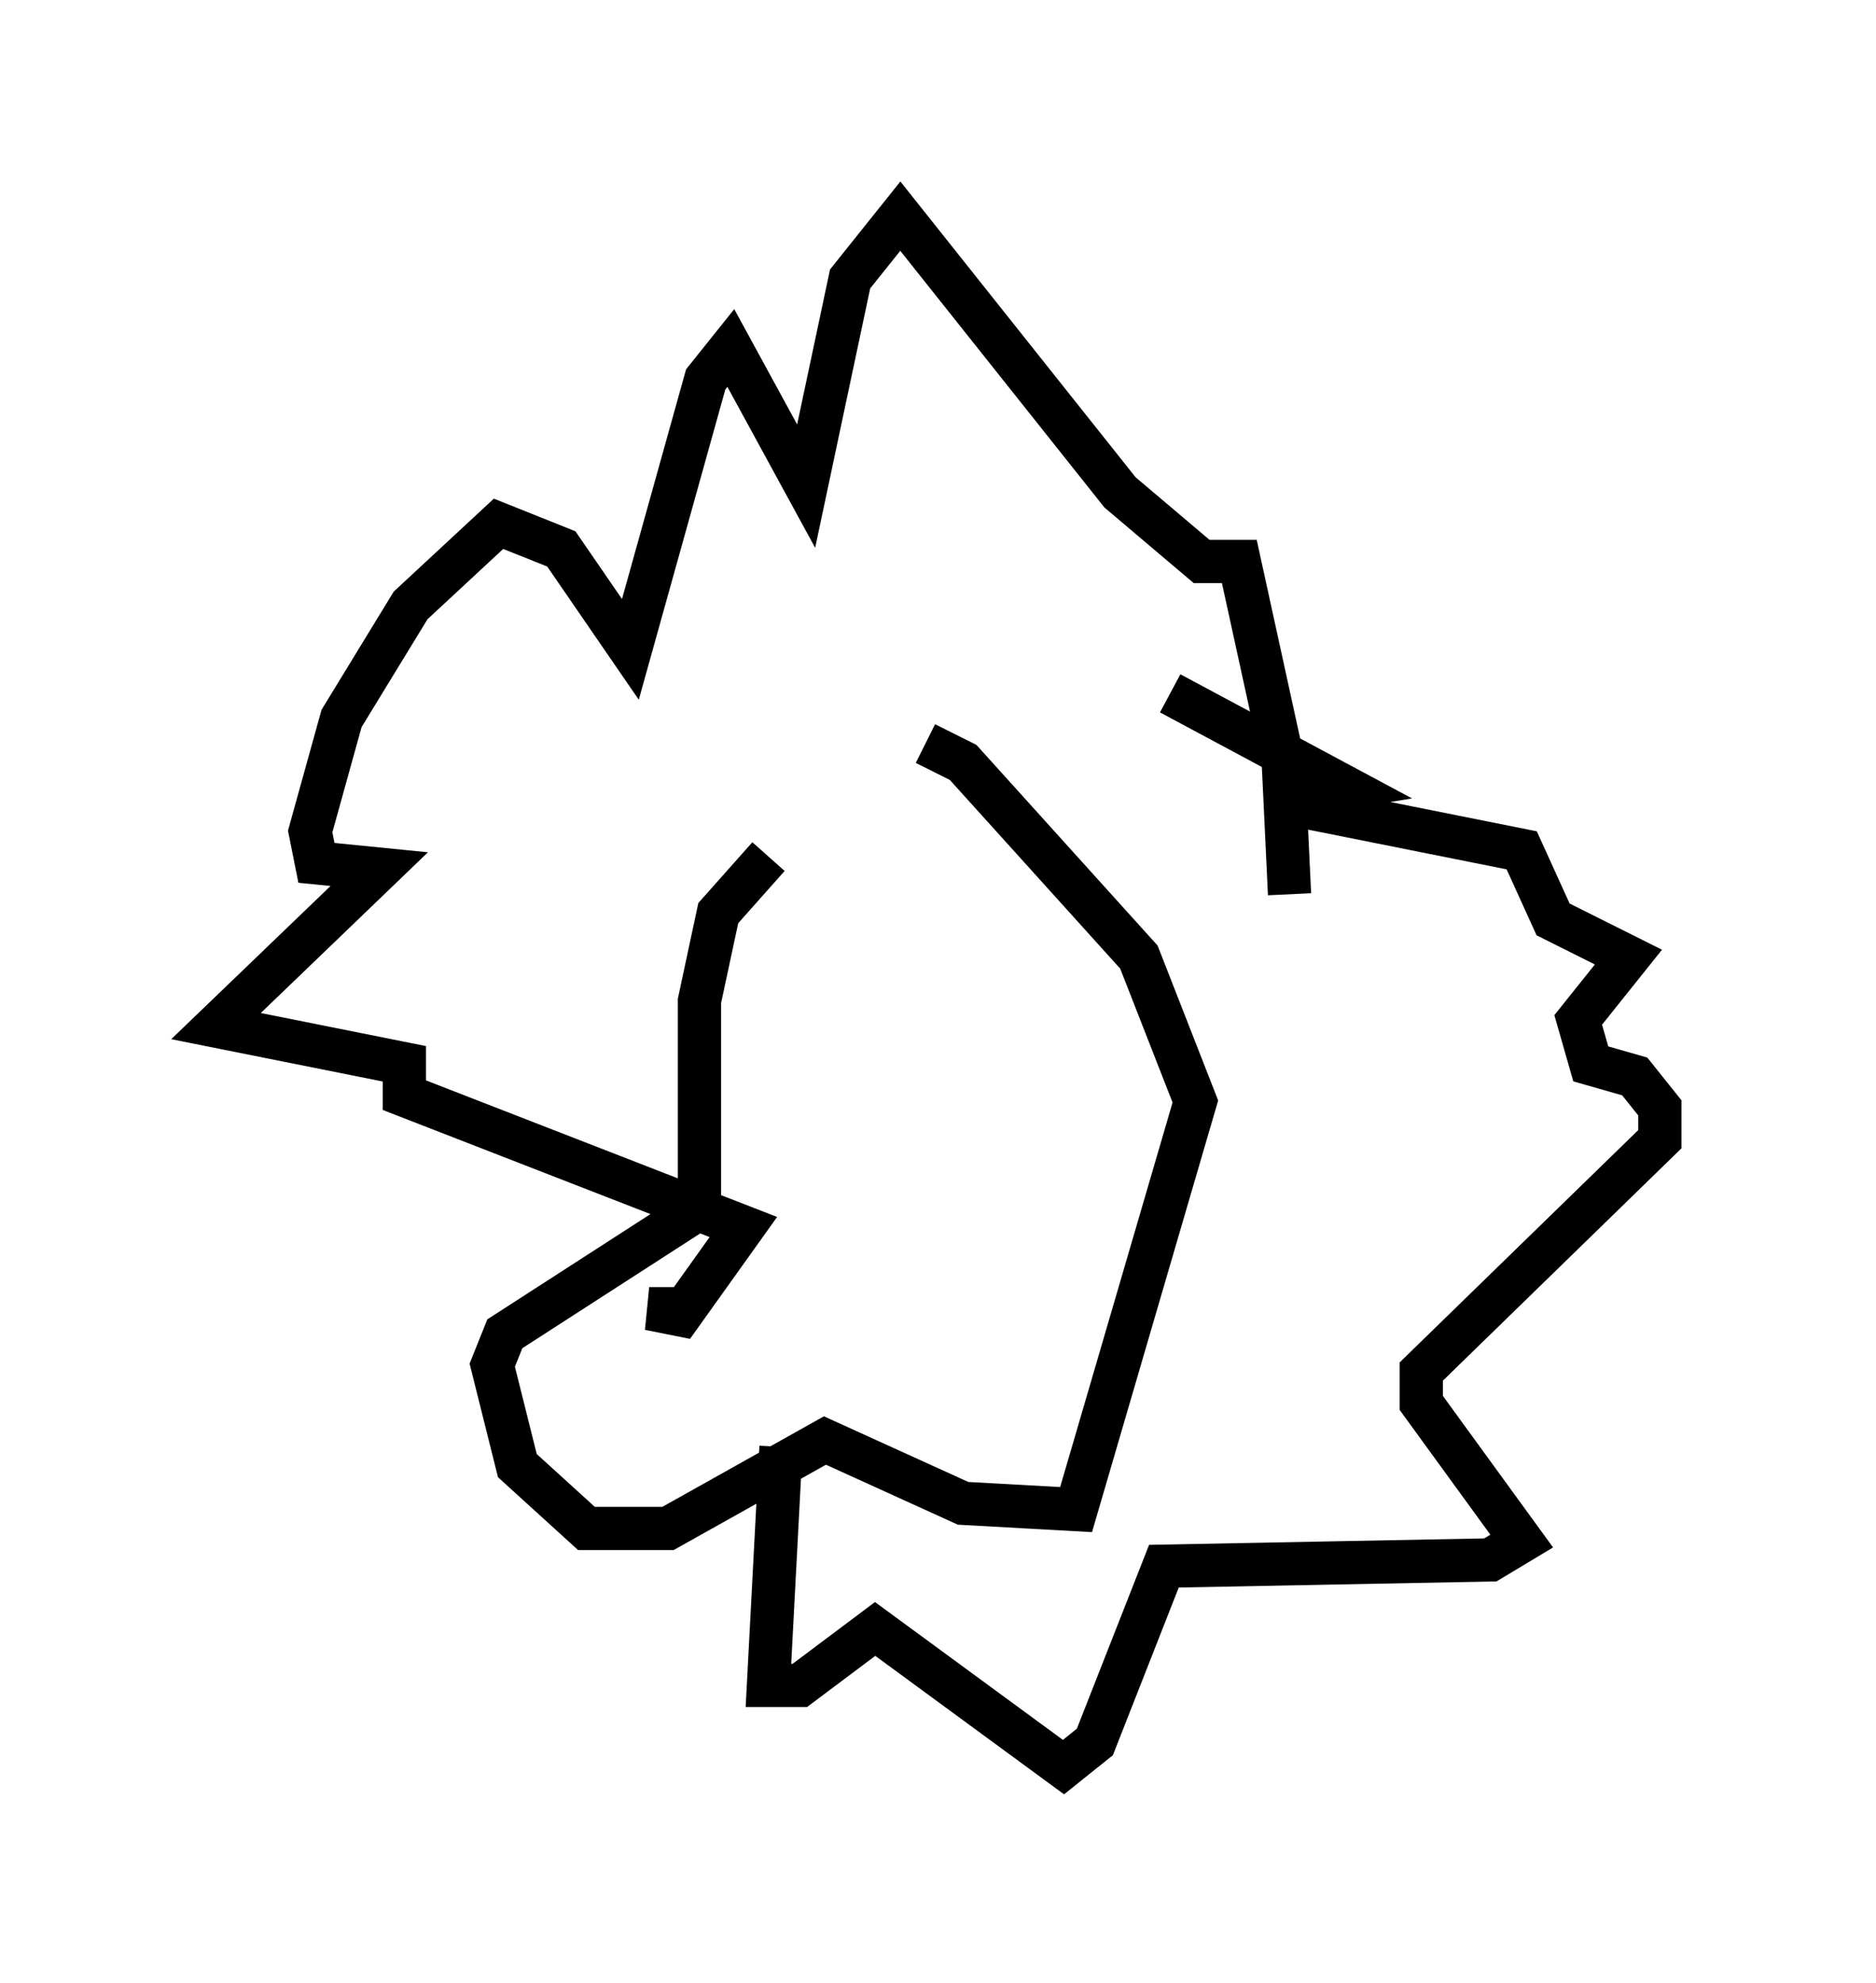 <?xml version="1.0" encoding="utf-8" ?>
<svg baseProfile="full" height="45.877" version="1.1" width="43.408" xmlns="http://www.w3.org/2000/svg" xmlns:ev="http://www.w3.org/2001/xml-events" xmlns:xlink="http://www.w3.org/1999/xlink"><defs /><rect fill="white" height="45.877" width="43.408" x="0" y="0" /><path d="M23.011, 17.782 m-5.229, 2.034 l-1.162, 1.307 -0.436, 2.034 l0.0, 4.793 -4.503, 2.905 l-0.291, 0.726 0.581, 2.324 l1.598, 1.453 1.888, 0.0 l3.631, -2.034 3.196, 1.453 l2.615, 0.145 2.76, -9.441 l-1.307, -3.341 -4.067, -4.503 l-0.872, -0.436 m8.425, 3.486 l-0.145, -3.05 -1.017, -4.648 l-0.872, 0.0 -1.888, -1.598 l-5.084, -6.391 -1.162, 1.453 l-1.017, 4.793 -1.743, -3.196 l-0.581, 0.726 -1.743, 6.246 l-1.598, -2.324 -1.453, -0.581 l-2.034, 1.888 -1.598, 2.615 l-0.726, 2.615 0.145, 0.726 l1.453, 0.145 -3.777, 3.631 l4.358, 0.872 0.0, 0.726 l7.844, 3.05 -1.453, 2.034 l-0.726, -0.145 0.726, 0.0 m2.324, 3.196 l-0.291, 5.52 0.726, 0.0 l1.743, -1.307 4.358, 3.196 l0.726, -0.581 1.598, -4.067 l7.553, -0.145 0.726, -0.436 l-2.324, -3.196 0.0, -0.726 l5.52, -5.374 0.0, -0.726 l-0.581, -0.726 -1.017, -0.291 l-0.291, -1.017 1.162, -1.453 l-1.743, -0.872 -0.726, -1.598 l-5.81, -1.162 1.743, -0.291 l-4.067, -2.179 " fill="none" stroke="black" stroke-width="1" /></svg>
